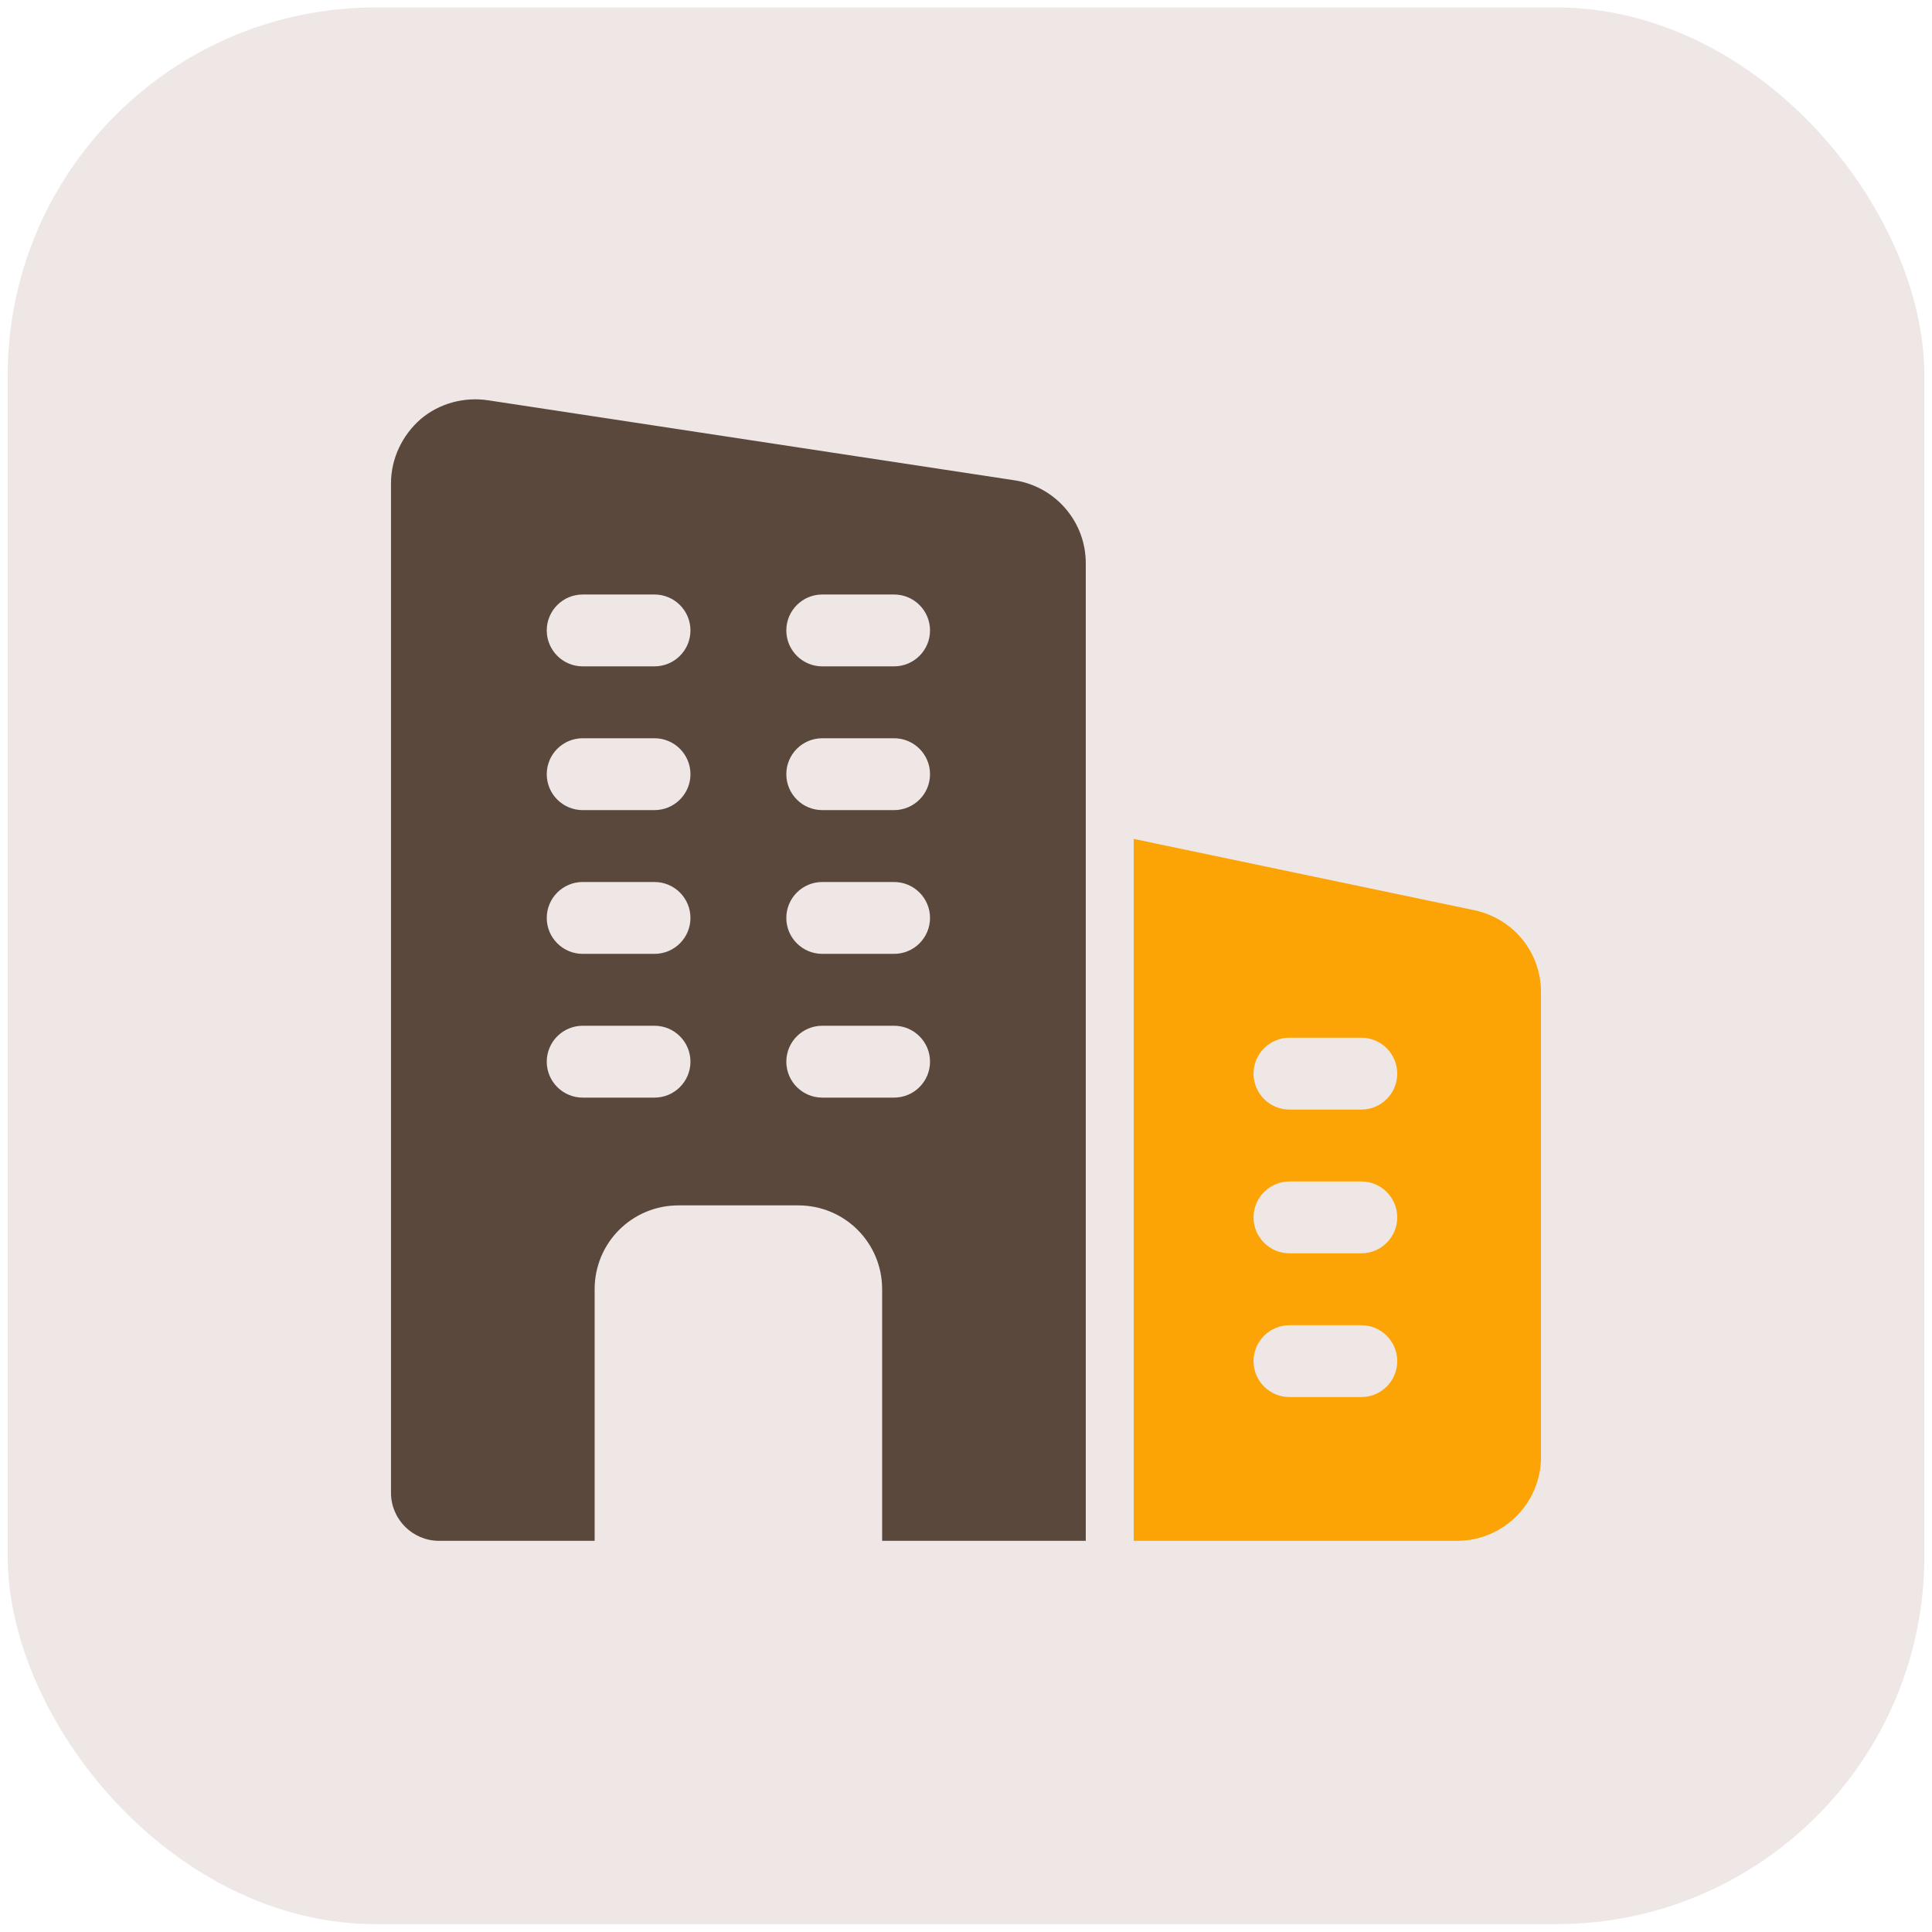 <svg fill="none" height="42" viewBox="0 0 42 42" width="42" xmlns="http://www.w3.org/2000/svg"><rect fill="#eee7e5" height="41.667" rx="8" width="41.667" x=".167" y=".162"/><path d="m22.073 10.444-11.448-1.74c-.531-.083-1.073.062-1.479.406-.406.354-.646.865-.646 1.396v21.948c0 .573.469 1.042 1.042 1.042h3.385v-5.469c0-1.01.812-1.823 1.823-1.823h2.604c1.01 0 1.823.812 1.823 1.823v5.469h4.427v-21.25c0-.896-.646-1.656-1.531-1.802zm-7.844 13.417h-1.562c-.431 0-.781-.35-.781-.781 0-.431.35-.781.781-.781h1.562c.431 0 .781.35.781.781 0 .431-.35.781-.781.781zm0-3.125h-1.562c-.431 0-.781-.35-.781-.781 0-.431.35-.781.781-.781h1.562c.431 0 .781.35.781.781 0 .431-.35.781-.781.781zm0-3.125h-1.562c-.431 0-.781-.35-.781-.781 0-.431.35-.781.781-.781h1.562c.431 0 .781.35.781.781 0 .431-.35.781-.781.781zm0-3.125h-1.562c-.431 0-.781-.35-.781-.781 0-.431.35-.781.781-.781h1.562c.431 0 .781.35.781.781 0 .431-.35.781-.781.781zm5.208 9.375h-1.562c-.431 0-.781-.35-.781-.781 0-.431.35-.781.781-.781h1.562c.431 0 .781.35.781.781 0 .431-.35.781-.781.781zm0-3.125h-1.562c-.431 0-.781-.35-.781-.781 0-.431.35-.781.781-.781h1.562c.431 0 .781.35.781.781 0 .431-.35.781-.781.781zm0-3.125h-1.562c-.431 0-.781-.35-.781-.781 0-.431.35-.781.781-.781h1.562c.431 0 .781.35.781.781 0 .431-.35.781-.781.781zm0-3.125h-1.562c-.431 0-.781-.35-.781-.781 0-.431.35-.781.781-.781h1.562c.431 0 .781.35.781.781 0 .431-.35.781-.781.781z" fill="#5a483c"/><path d="m32.063 19.79-7.417-1.553v15.259h7.031c1.005 0 1.823-.818 1.823-1.823v-10.102c0-.86-.587-1.593-1.438-1.781zm-2.469 10.581h-1.562c-.431 0-.781-.35-.781-.781 0-.431.35-.781.781-.781h1.562c.431 0 .781.35.781.781 0 .431-.35.781-.781.781zm0-3.125h-1.562c-.431 0-.781-.35-.781-.781 0-.431.35-.781.781-.781h1.562c.431 0 .781.35.781.781 0 .431-.35.781-.781.781zm0-3.125h-1.562c-.431 0-.781-.35-.781-.781 0-.431.35-.781.781-.781h1.562c.431 0 .781.35.781.781 0 .431-.35.781-.781.781z" fill="#fca306"/></svg>